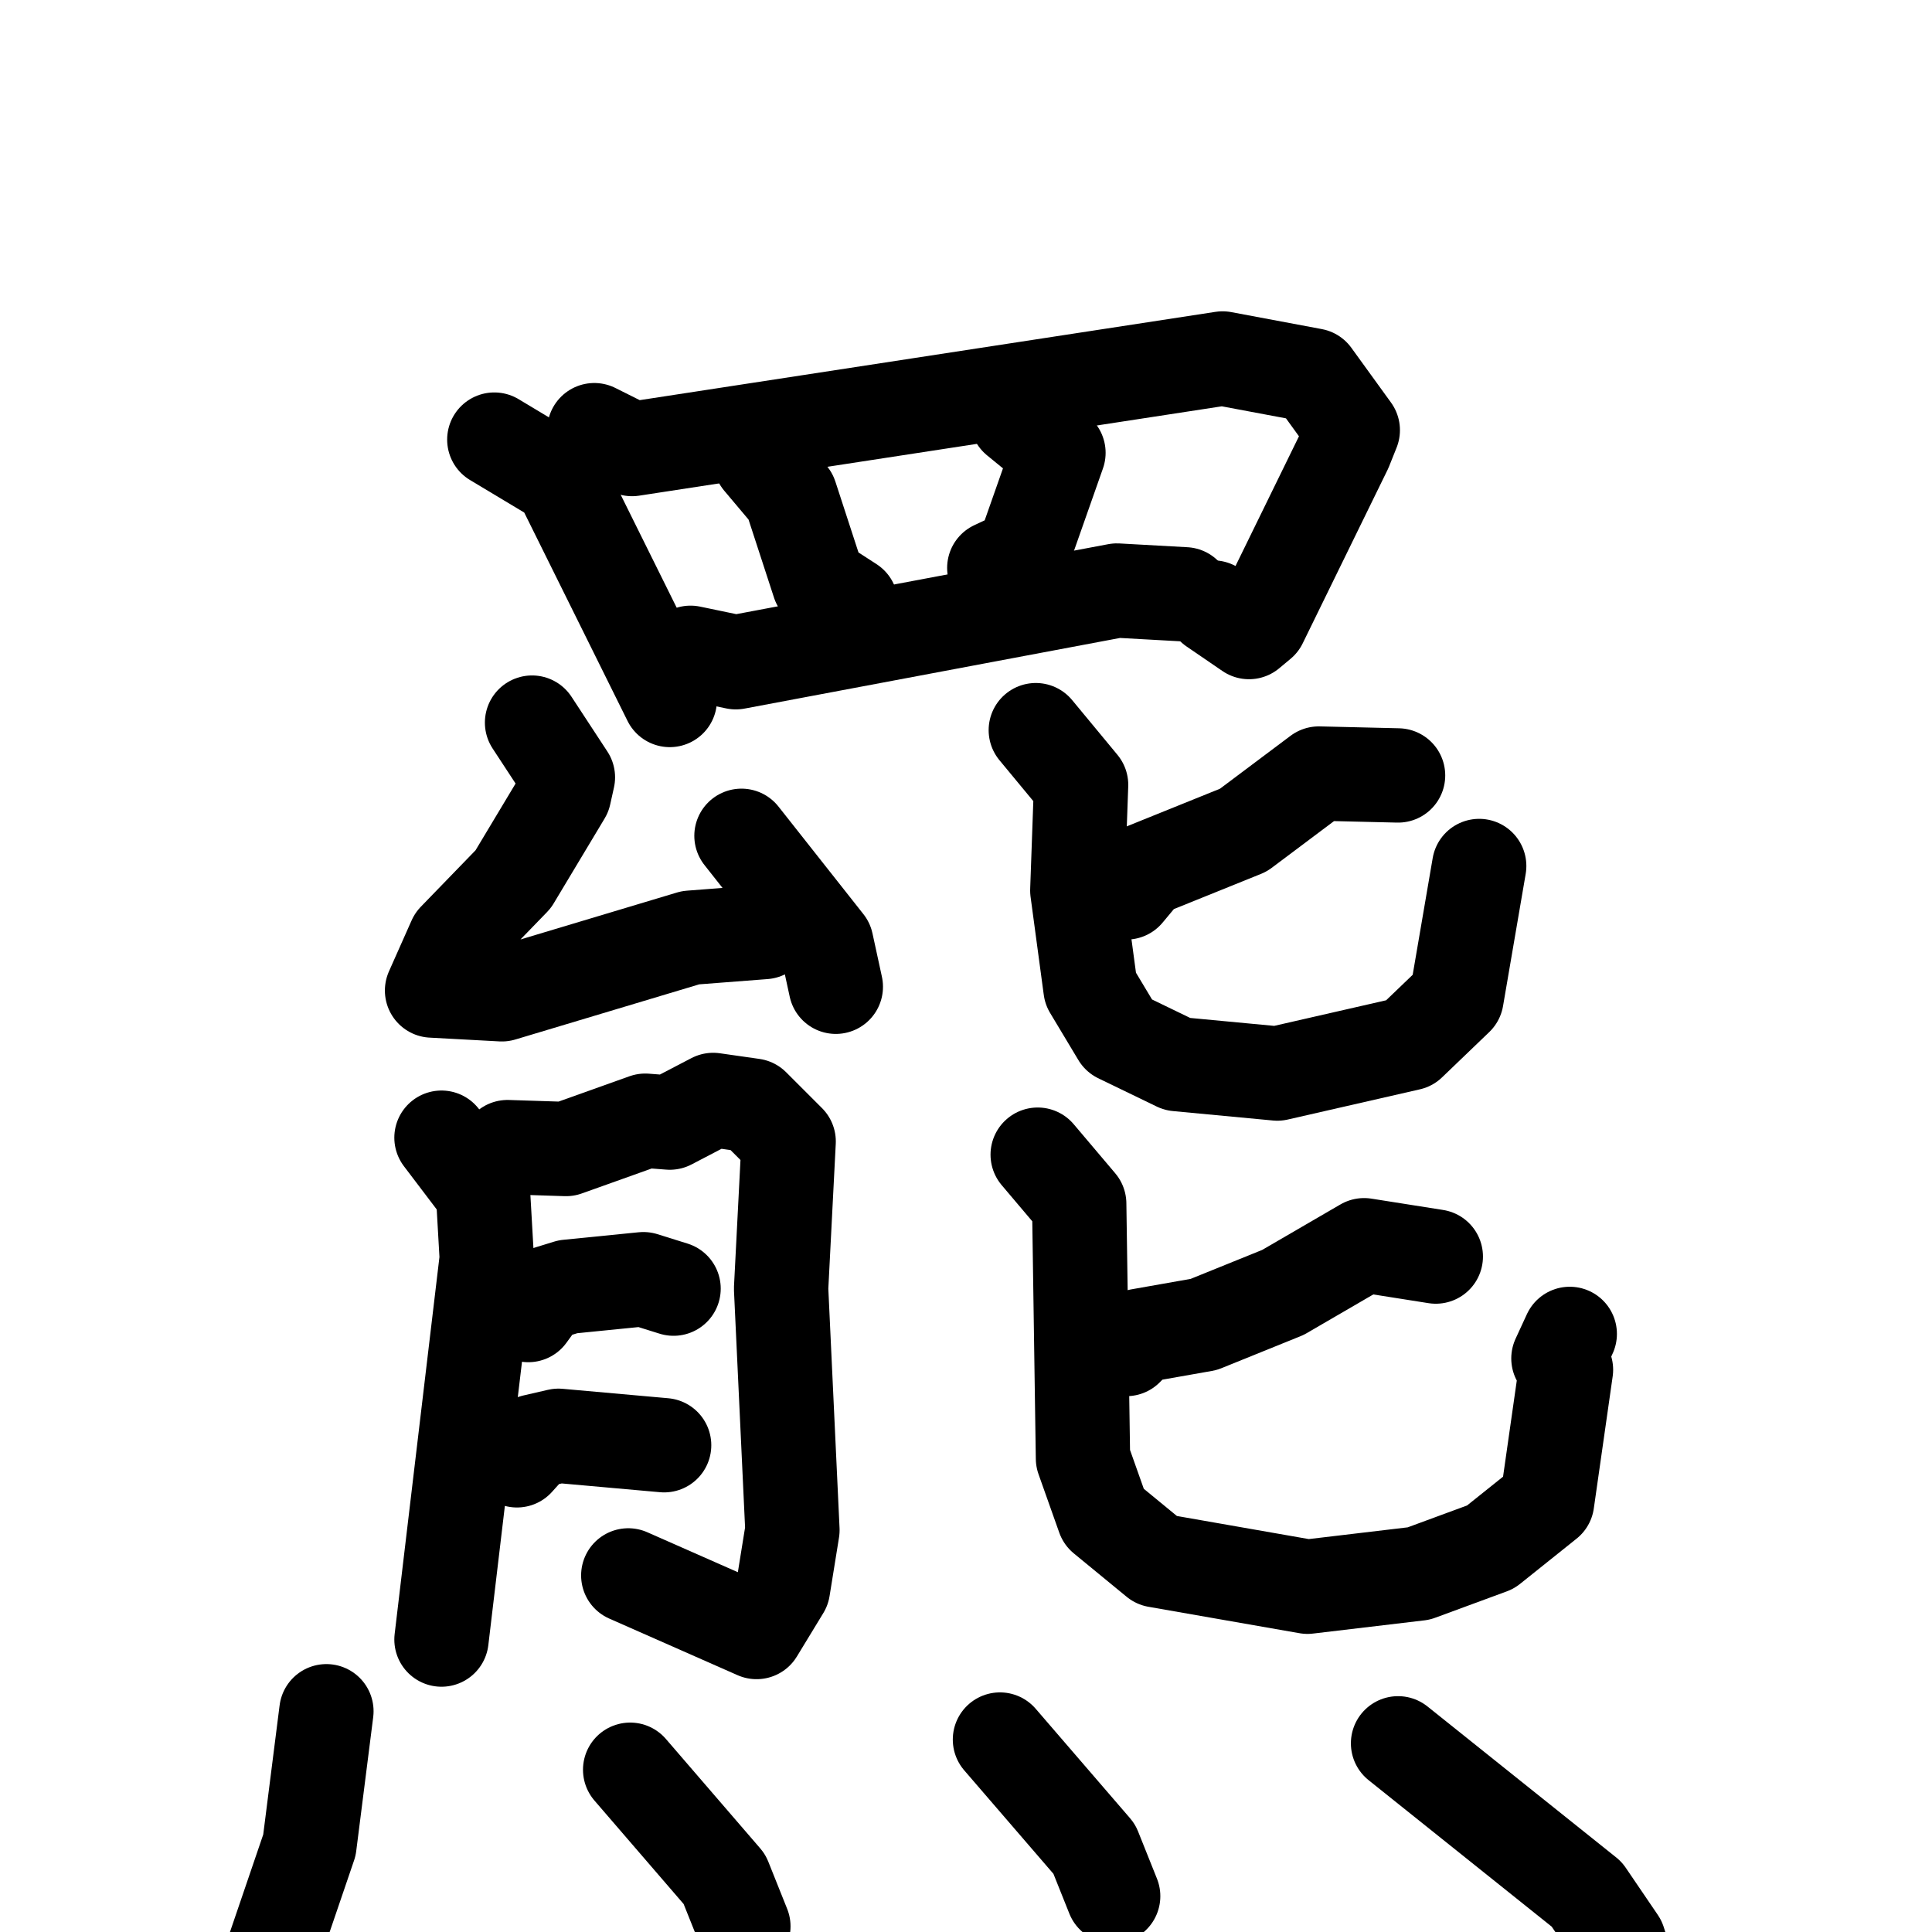 <svg xmlns="http://www.w3.org/2000/svg" viewBox="0 0 1024 1024">
  <g style="fill:none;stroke:#000000;stroke-width:50;stroke-linecap:round;stroke-linejoin:round;" transform="scale(1, 1) translate(0, 0)">
    <path d="M 262.0,233.0 L 297.0,254.0 L 355.0,371.0"/>
    <path d="M 315.0,228.0 L 335.0,238.0 L 648.0,190.0 L 696.0,199.0 L 717.0,228.0 L 713.0,238.0 L 668.0,330.0 L 662.0,335.0 L 643.0,322.0"/>
    <path d="M 403.0,244.0 L 419.0,263.0 L 434.0,309.0 L 451.0,320.0"/>
    <path d="M 539.0,222.0 L 561.0,240.0 L 542.0,294.0 L 527.0,301.0"/>
    <path d="M 366.0,346.0 L 390.0,351.0 L 592.0,313.0 L 628.0,315.0"/>
    <path d="M 282.0,383.0 L 301.0,412.0 L 299.0,421.0 L 272.0,466.0 L 241.0,498.0 L 229.0,525.0 L 266.0,527.0 L 366.0,497.0 L 405.0,494.0"/>
    <path d="M 393.0,443.0 L 438.0,500.0 L 443.0,523.0"/>
    <path d="M 234.0,603.0 L 256.0,632.0 L 258.0,667.0 L 234.0,869.0"/>
    <path d="M 269.0,608.0 L 300.0,609.0 L 342.0,594.0 L 355.0,595.0 L 378.0,583.0 L 399.0,586.0 L 418.0,605.0 L 414.0,683.0 L 420.0,811.0 L 415.0,842.0 L 401.0,865.0 L 333.0,835.0"/>
    <path d="M 280.0,697.0 L 288.0,686.0 L 301.0,682.0 L 341.0,678.0 L 357.0,683.0"/>
    <path d="M 274.0,774.0 L 283.0,764.0 L 296.0,761.0 L 352.0,766.0"/>
    <path d="M 741.0,411.0 L 699.0,410.0 L 659.0,440.0 L 607.0,461.0 L 597.0,473.0"/>
    <path d="M 549.0,387.0 L 573.0,416.0 L 571.0,472.0 L 578.0,524.0 L 593.0,549.0 L 624.0,564.0 L 677.0,569.0 L 747.0,553.0 L 772.0,529.0 L 784.0,459.0"/>
    <path d="M 761.0,666.0 L 723.0,660.0 L 680.0,685.0 L 638.0,702.0 L 604.0,708.0 L 597.0,715.0"/>
    <path d="M 550.0,612.0 L 572.0,638.0 L 574.0,773.0 L 585.0,804.0 L 613.0,827.0 L 693.0,841.0 L 752.0,834.0 L 790.0,820.0 L 820.0,796.0 L 830.0,726.0 L 826.0,720.0 L 832.0,707.0"/>
    <path d="M 173.0,907.0 L 164.0,978.0 L 135.0,1063.0"/>
    <path d="M 334.0,938.0 L 384.0,996.0 L 394.0,1021.0"/>
    <path d="M 530.0,922.0 L 580.0,980.0 L 590.0,1005.0"/>
    <path d="M 741.0,924.0 L 841.0,1004.0 L 858.0,1029.0 L 867.0,1057.0"/>
  </g>
</svg>
